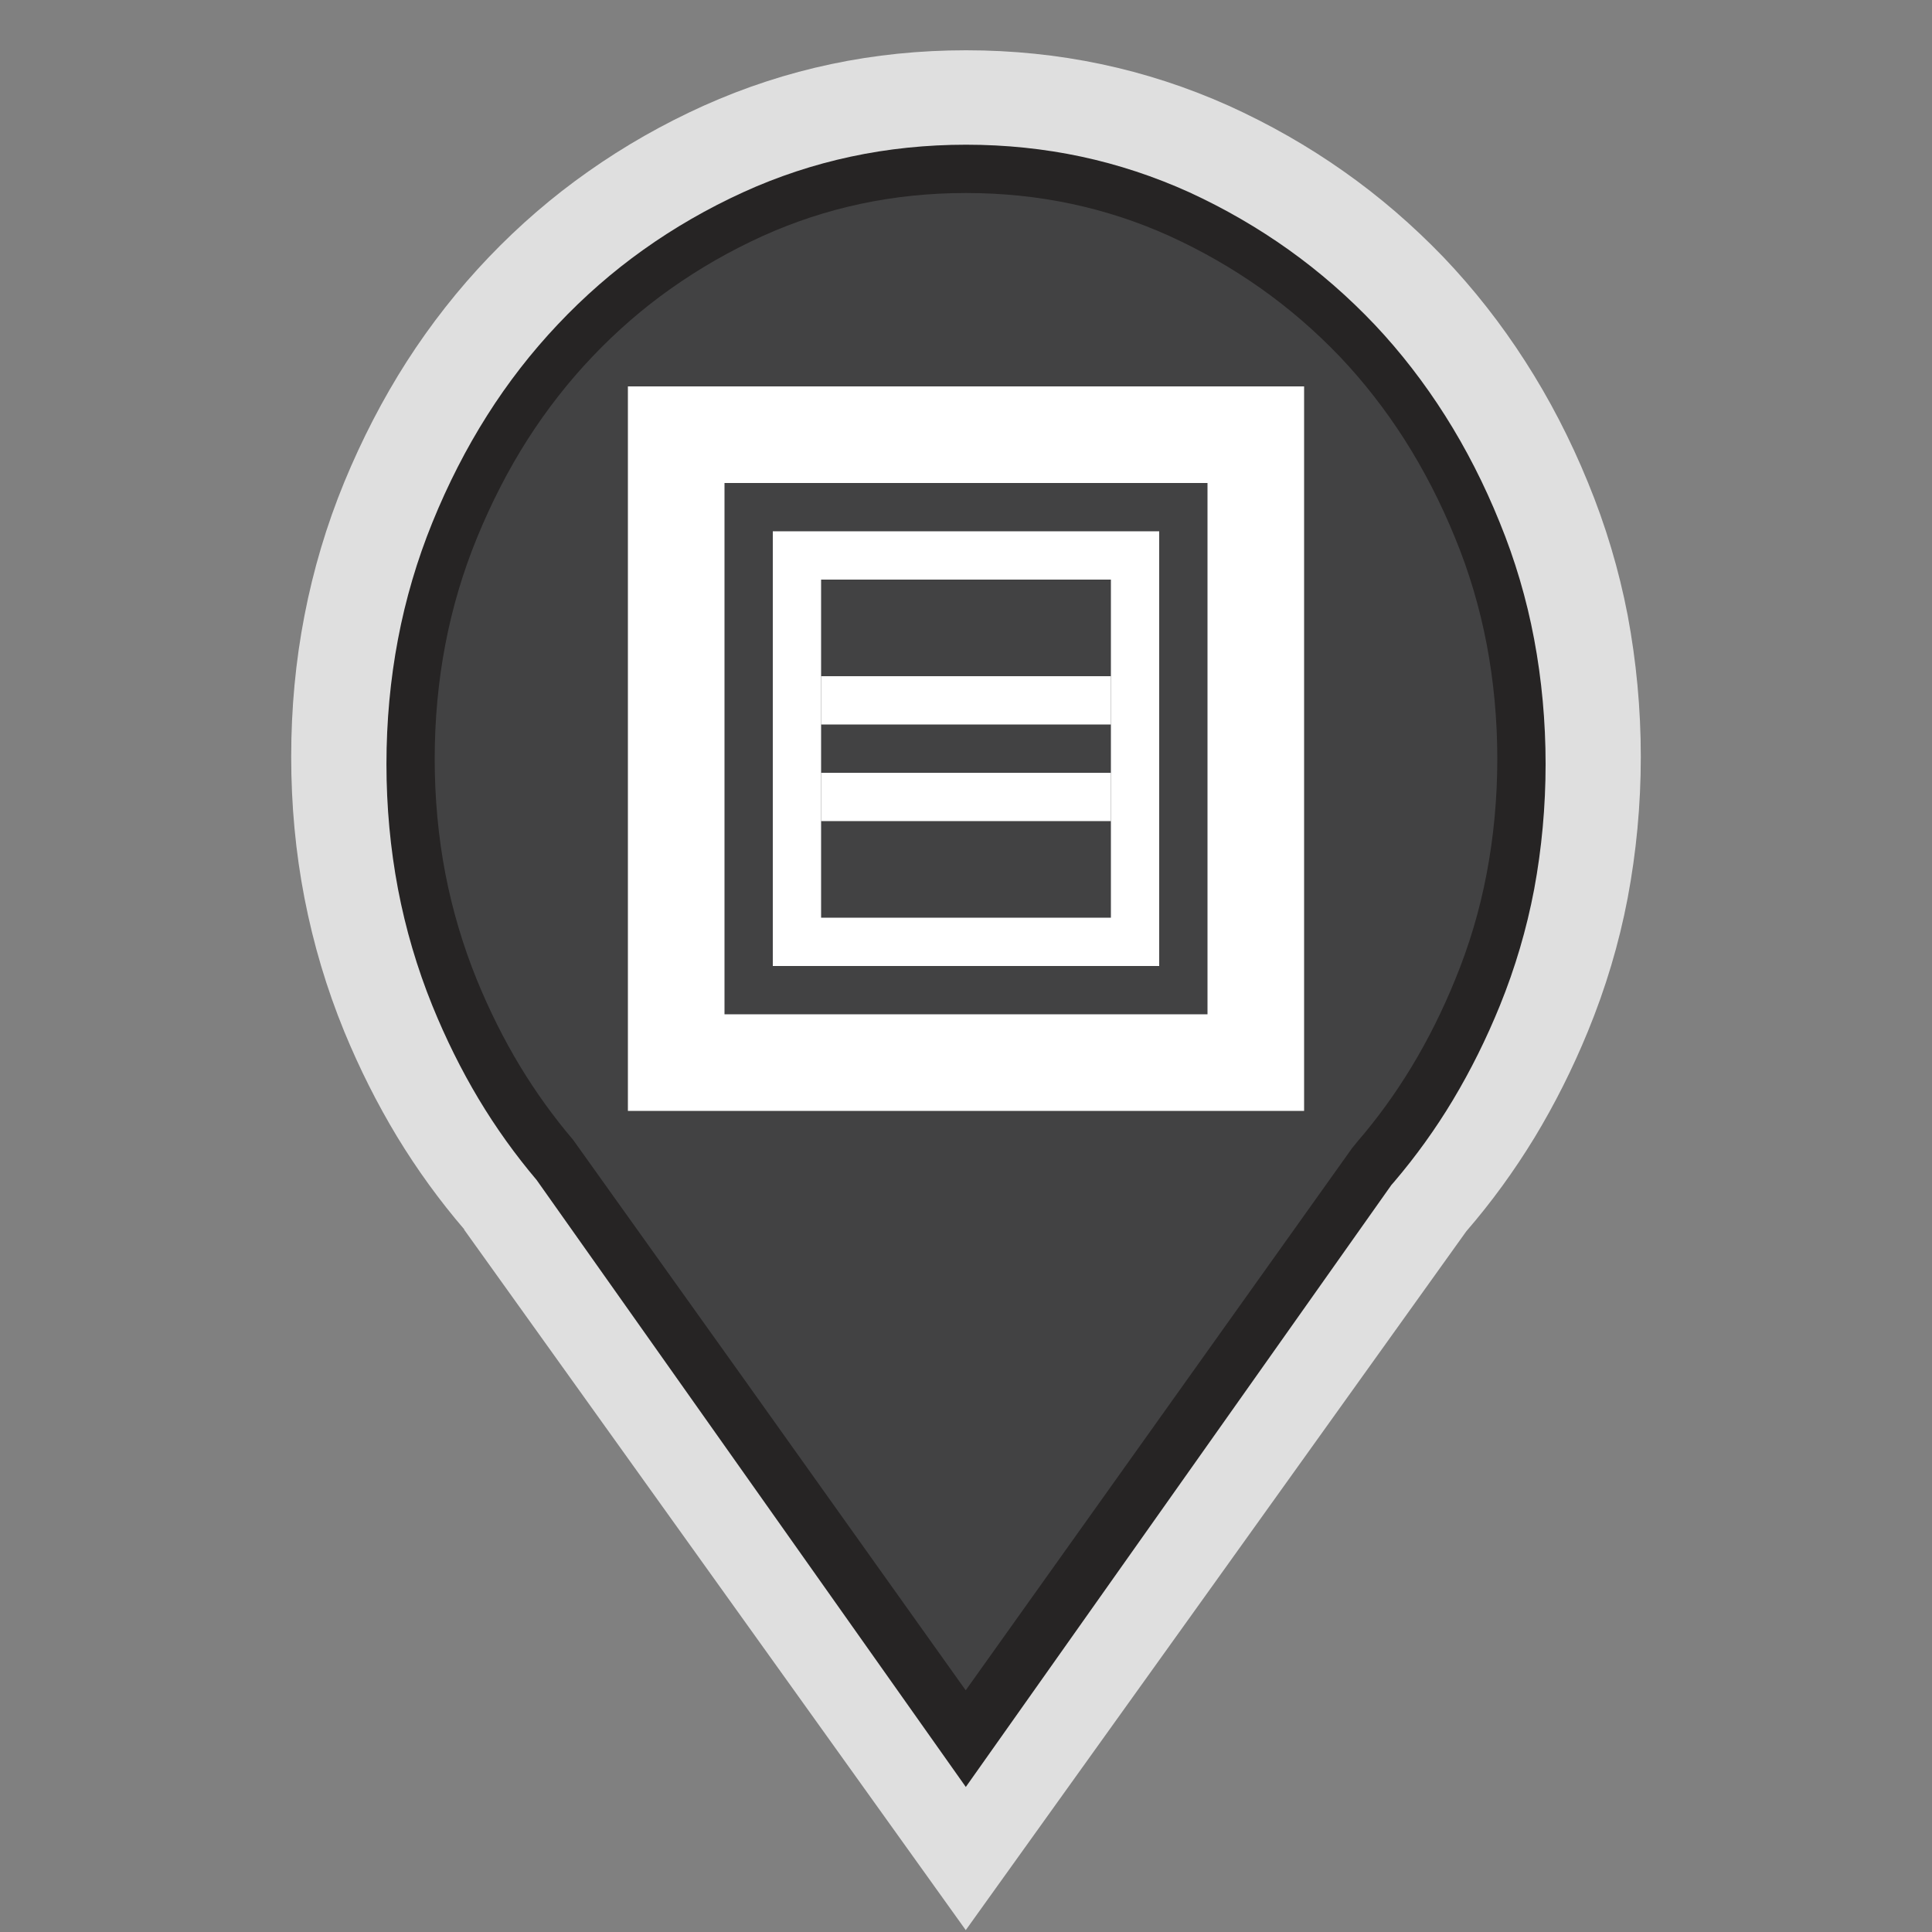 <?xml version="1.0" encoding="utf-8"?>
<!-- Generator: Adobe Illustrator 16.0.3, SVG Export Plug-In . SVG Version: 6.00 Build 0)  -->
<!DOCTYPE svg PUBLIC "-//W3C//DTD SVG 1.1//EN" "http://www.w3.org/Graphics/SVG/1.1/DTD/svg11.dtd">
<svg version="1.1" id="Inlets" xmlns="http://www.w3.org/2000/svg" xmlns:xlink="http://www.w3.org/1999/xlink" x="0px" y="0px"
	 width="40px" height="40px" viewBox="0 0 40 40" enable-background="new 0 0 40 40" xml:space="preserve">
<rect x="0" y="0" width="40" height="40" fill="#808080" stroke="none"/>
<path opacity="0.75" fill="#FFFFFF" enable-background="new    " d="M33.971,15.669
	c0-1.004-0.094-1.979-0.271-2.926C33.518,11.795,33.242,10.875,32.875,9.984
	c-0.365-0.893-0.797-1.726-1.297-2.503c-0.498-0.776-1.062-1.496-1.693-2.157
	c-0.637-0.661-1.324-1.255-2.064-1.775C27.078,3.025,26.281,2.57,25.434,2.187
	c-0.854-0.383-1.734-0.669-2.639-0.86c-0.906-0.191-1.836-0.286-2.794-0.286
	c-0.958,0-1.888,0.095-2.792,0.286c-0.906,0.191-1.784,0.478-2.636,0.86
	c-0.852,0.384-1.649,0.839-2.391,1.362c-0.742,0.521-1.429,1.114-2.061,1.775
	S8.923,6.705,8.424,7.481C7.926,8.259,7.495,9.092,7.127,9.984
	C6.761,10.875,6.487,11.795,6.304,12.743c-0.184,0.946-0.275,1.922-0.275,2.926
	c0,1.002,0.091,1.978,0.275,2.926s0.457,1.867,0.823,2.761
	c0.316,0.768,0.682,1.495,1.095,2.179c0.416,0.684,0.879,1.323,1.392,1.92
	H9.61H9.607l5.194,7.253l5.194,7.253l5.185-7.236l5.178-7.232
	c0.521-0.602,0.99-1.248,1.41-1.936C32.188,22.864,32.557,22.13,32.875,21.355
	c0.367-0.894,0.643-1.812,0.824-2.761C33.877,17.646,33.971,16.671,33.971,15.669z"/>
<path fill="#262424" d="M31.762,13.229c-0.156-0.829-0.395-1.638-0.713-2.414
	c-0.316-0.782-0.695-1.526-1.131-2.213c-0.43-0.678-0.92-1.312-1.455-1.879
	C27.912,6.142,27.312,5.621,26.684,5.173C26.045,4.717,25.35,4.315,24.625,3.982
	c-0.721-0.327-1.475-0.576-2.238-0.739c-0.766-0.164-1.568-0.247-2.385-0.247
	c-0.819,0-1.621,0.083-2.386,0.247c-0.764,0.163-1.515,0.411-2.231,0.738
	c-0.732,0.334-1.428,0.735-2.068,1.192c-0.63,0.448-1.225,0.968-1.77,1.546
	c-0.542,0.573-1.034,1.206-1.463,1.885c-0.429,0.677-0.811,1.422-1.133,2.216
	c-0.314,0.772-0.554,1.584-0.711,2.413c-0.158,0.83-0.239,1.7-0.239,2.586
	c0,0.884,0.081,1.754,0.239,2.587c0.157,0.824,0.396,1.637,0.711,2.414
	C9.228,21.502,9.55,22.152,9.908,22.75c0.358,0.598,0.763,1.162,1.202,1.68
	l2.368,3.348l6.518,9.219l8.811-12.463l0.061-0.07
	c0.443-0.52,0.854-1.09,1.213-1.689c0.371-0.619,0.695-1.273,0.973-1.957
	c0.314-0.773,0.553-1.582,0.709-2.405C31.92,17.568,32,16.696,32,15.819
	C32,14.94,31.92,14.068,31.762,13.229z"/>
<path fill="#424243" d="M30.779,13.332c-0.145-0.756-0.363-1.495-0.656-2.203
	c-0.293-0.72-0.645-1.403-1.047-2.034c-0.395-0.617-0.844-1.193-1.334-1.709
	c-0.506-0.529-1.057-1.005-1.635-1.413c-0.588-0.416-1.225-0.782-1.893-1.086
	C23.561,4.591,22.875,4.367,22.18,4.22C21.48,4.071,20.748,3.996,20,3.996
	c-0.749,0-1.481,0.075-2.179,0.224c-0.694,0.147-1.377,0.371-2.027,0.665
	c-0.674,0.305-1.313,0.672-1.904,1.09c-0.576,0.406-1.122,0.88-1.622,1.406
	c-0.498,0.521-0.949,1.1-1.344,1.717C10.527,9.72,10.175,10.404,9.875,11.136
	c-0.288,0.703-0.509,1.443-0.654,2.202C9.074,14.101,9,14.899,9,15.713
	c0,0.812,0.074,1.611,0.221,2.377c0.145,0.75,0.365,1.492,0.654,2.201
	c0.259,0.633,0.558,1.23,0.887,1.775s0.702,1.061,1.106,1.536l3.556,4.979
	l4.57,6.415l7.998-11.223l0.117-0.144c0.408-0.473,0.783-0.99,1.115-1.539
	c0.342-0.565,0.645-1.172,0.902-1.805c0.291-0.705,0.51-1.442,0.652-2.19
	C30.926,17.322,31,16.521,31,15.713C31,14.902,30.926,14.102,30.779,13.332z"/>
<rect x="13" y="8" fill="#FFFFFF" width="14" height="15"/>
<rect x="15" y="10" fill="#424243" width="10" height="11"/>
<rect x="16" y="11" fill="#FFFFFF" width="8" height="9"/>
<rect x="17" y="12" fill="#424243" width="6" height="7"/>
<rect x="17" y="14" fill="#FFFFFF" width="6" height="1"/>
<rect x="17" y="16" fill="#FFFFFF" width="6" height="1"/>
</svg>
